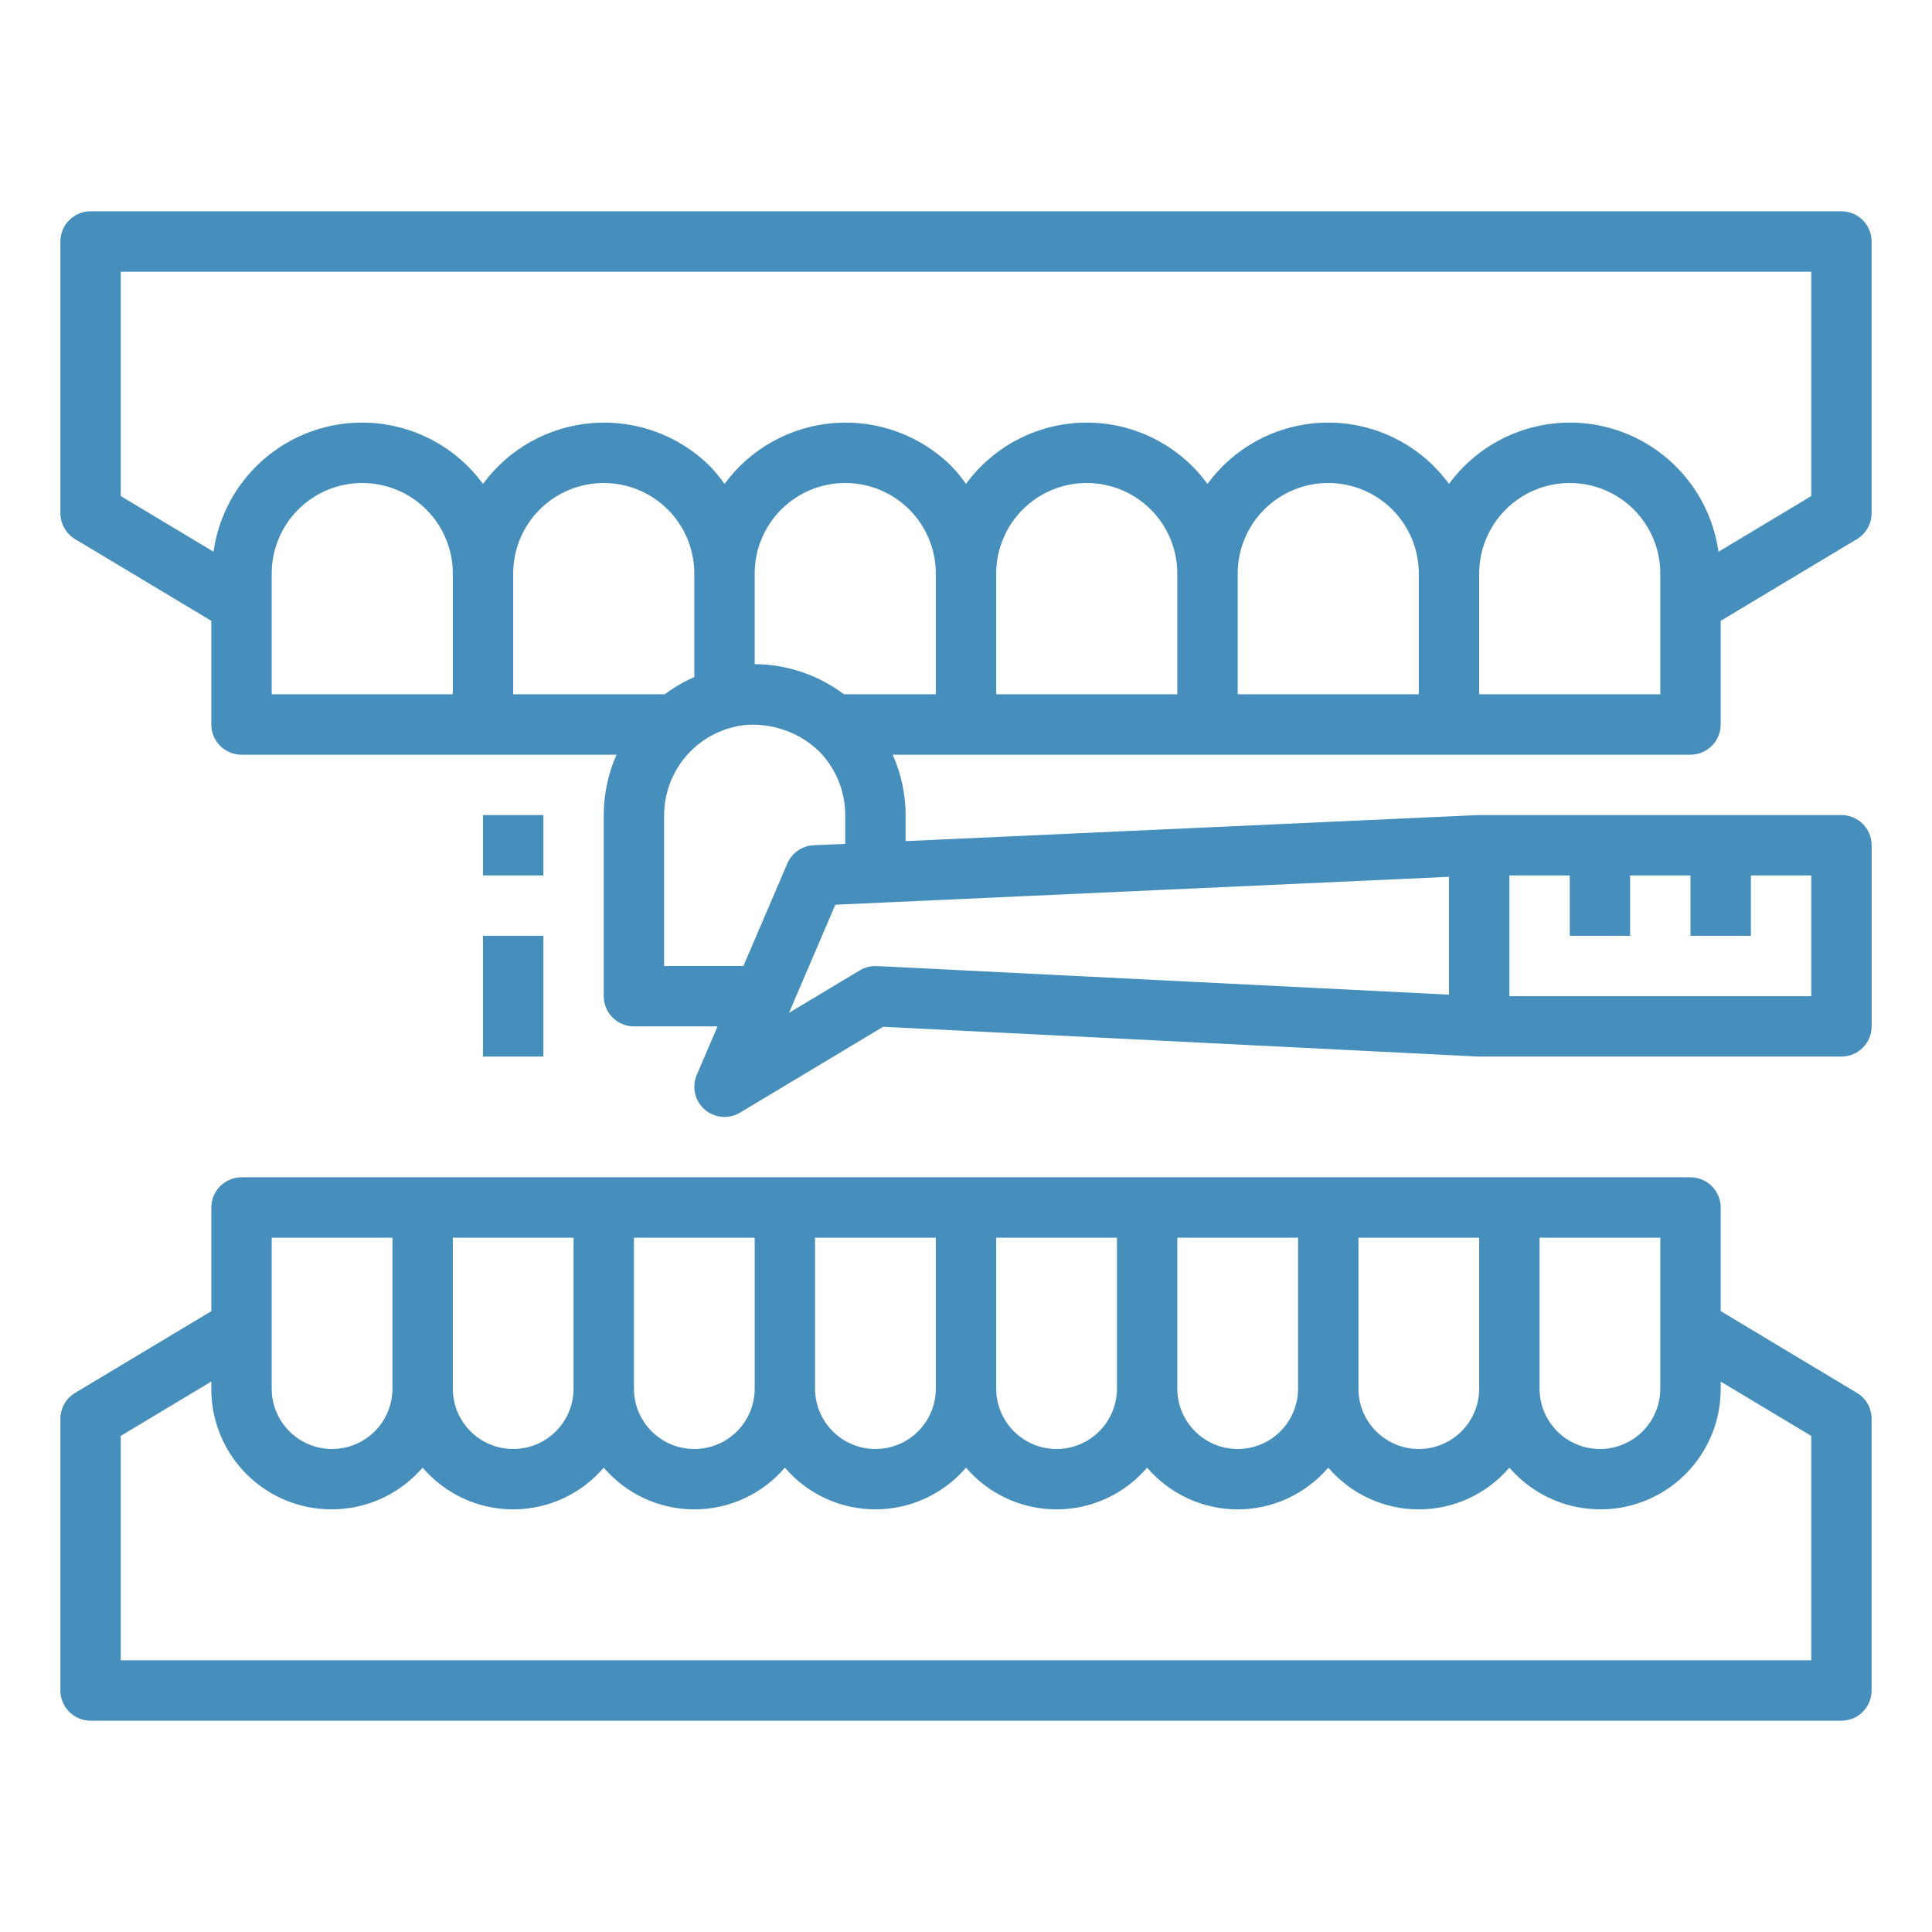 <svg width="70" height="70" viewBox="0 0 70 70" fill="none" xmlns="http://www.w3.org/2000/svg">
<path d="M66.719 7.656H3.281C2.991 7.656 2.713 7.771 2.508 7.977C2.303 8.182 2.188 8.46 2.188 8.75V18.594C2.188 18.783 2.237 18.968 2.33 19.133C2.423 19.297 2.557 19.434 2.718 19.532L7.656 22.494V26.25C7.656 26.54 7.771 26.818 7.977 27.023C8.182 27.229 8.46 27.344 8.75 27.344H22.337C22.034 28.033 21.876 28.778 21.875 29.531V36.094C21.875 36.384 21.99 36.662 22.195 36.867C22.401 37.072 22.679 37.188 22.969 37.188H25.998L25.245 38.944C25.154 39.157 25.133 39.393 25.184 39.618C25.235 39.843 25.357 40.047 25.531 40.199C25.705 40.351 25.923 40.444 26.154 40.465C26.384 40.485 26.615 40.432 26.813 40.313L31.997 37.203L53.539 38.28C53.549 38.28 53.557 38.275 53.567 38.276C53.576 38.276 53.584 38.281 53.594 38.281H66.719C67.009 38.281 67.287 38.166 67.492 37.961C67.698 37.756 67.813 37.478 67.813 37.188V30.625C67.813 30.335 67.698 30.057 67.492 29.852C67.287 29.646 67.009 29.531 66.719 29.531H53.594C53.585 29.531 53.578 29.536 53.569 29.536C53.56 29.536 53.553 29.532 53.544 29.532L32.812 30.475V29.531C32.81 28.777 32.651 28.032 32.344 27.344H61.25C61.54 27.344 61.818 27.229 62.023 27.023C62.228 26.818 62.344 26.54 62.344 26.25V22.494L67.282 19.532C67.444 19.434 67.577 19.297 67.67 19.133C67.763 18.968 67.812 18.783 67.812 18.594V8.75C67.812 8.46 67.697 8.182 67.492 7.977C67.287 7.771 67.009 7.656 66.719 7.656ZM16.406 25.156H9.844V20.781C9.844 19.911 10.19 19.076 10.805 18.461C11.42 17.846 12.255 17.5 13.125 17.5C13.995 17.5 14.83 17.846 15.445 18.461C16.061 19.076 16.406 19.911 16.406 20.781V25.156ZM18.594 20.781C18.594 19.911 18.939 19.076 19.555 18.461C20.17 17.846 21.005 17.5 21.875 17.5C22.745 17.5 23.58 17.846 24.195 18.461C24.811 19.076 25.156 19.911 25.156 20.781V24.532C24.776 24.698 24.417 24.908 24.084 25.156H18.594V20.781ZM27.344 20.781C27.344 19.911 27.689 19.076 28.305 18.461C28.92 17.846 29.755 17.5 30.625 17.5C31.495 17.5 32.33 17.846 32.945 18.461C33.56 19.076 33.906 19.911 33.906 20.781V25.156H30.581C29.647 24.455 28.512 24.071 27.344 24.062V20.781ZM65.625 36.094H54.688V31.719H56.875V33.906H59.062V31.719H61.25V33.906H63.438V31.719H65.625V36.094ZM52.5 36.038L31.773 35.002C31.557 34.991 31.342 35.045 31.156 35.156L28.588 36.696L28.655 36.538C28.662 36.525 28.667 36.511 28.673 36.498L30.266 32.78L52.5 31.769V36.038ZM29.482 30.625C29.277 30.634 29.078 30.701 28.909 30.818C28.74 30.935 28.607 31.098 28.526 31.287L26.935 35H24.062V29.531C24.065 28.801 24.311 28.092 24.76 27.516C25.21 26.941 25.838 26.531 26.546 26.351C27.441 26.1 28.678 26.346 29.511 27.074C29.54 27.098 29.63 27.183 29.661 27.204C30.277 27.822 30.624 28.659 30.625 29.531V30.574L29.482 30.625ZM36.094 20.781C36.094 19.911 36.44 19.076 37.055 18.461C37.67 17.846 38.505 17.5 39.375 17.5C40.245 17.5 41.08 17.846 41.695 18.461C42.31 19.076 42.656 19.911 42.656 20.781V25.156H36.094V20.781ZM44.844 20.781C44.844 19.911 45.19 19.076 45.805 18.461C46.42 17.846 47.255 17.5 48.125 17.5C48.995 17.5 49.83 17.846 50.445 18.461C51.06 19.076 51.406 19.911 51.406 20.781V25.156H44.844V20.781ZM60.156 25.156H53.594V20.781C53.594 19.911 53.94 19.076 54.555 18.461C55.17 17.846 56.005 17.5 56.875 17.5C57.745 17.5 58.58 17.846 59.195 18.461C59.81 19.076 60.156 19.911 60.156 20.781V25.156ZM65.625 17.974L62.264 19.991C62.114 18.921 61.648 17.919 60.925 17.115C60.203 16.311 59.257 15.74 58.209 15.476C57.161 15.212 56.058 15.267 55.041 15.634C54.024 16 53.139 16.661 52.5 17.533C51.997 16.845 51.339 16.285 50.578 15.899C49.818 15.513 48.978 15.312 48.125 15.312C47.272 15.312 46.432 15.513 45.672 15.899C44.911 16.285 44.253 16.845 43.75 17.533C43.247 16.845 42.589 16.285 41.828 15.899C41.068 15.513 40.228 15.312 39.375 15.312C38.522 15.312 37.682 15.513 36.922 15.899C36.161 16.285 35.503 16.845 35 17.533C34.845 17.312 34.674 17.102 34.489 16.905C33.934 16.351 33.265 15.922 32.529 15.65C31.794 15.378 31.008 15.268 30.225 15.327C29.443 15.387 28.682 15.615 27.996 15.996C27.31 16.377 26.715 16.901 26.25 17.534C26.095 17.313 25.924 17.103 25.739 16.906C25.184 16.351 24.516 15.923 23.78 15.65C23.044 15.378 22.258 15.268 21.475 15.327C20.693 15.387 19.933 15.615 19.246 15.995C18.56 16.376 17.965 16.901 17.5 17.533C16.861 16.661 15.976 16 14.96 15.633C13.943 15.267 12.839 15.212 11.791 15.476C10.743 15.74 9.797 16.31 9.075 17.114C8.353 17.919 7.886 18.92 7.736 19.99L4.375 17.974V9.844H65.625V17.974Z" fill="#468FBC"/>
<path d="M67.282 50.468L62.344 47.505V43.75C62.344 43.46 62.228 43.182 62.023 42.977C61.818 42.772 61.54 42.656 61.25 42.656H8.75C8.46 42.656 8.182 42.772 7.977 42.977C7.771 43.182 7.656 43.46 7.656 43.75V47.506L2.718 50.468C2.557 50.566 2.423 50.703 2.33 50.867C2.237 51.032 2.188 51.217 2.188 51.406V61.25C2.188 61.54 2.303 61.818 2.508 62.023C2.713 62.228 2.991 62.344 3.281 62.344H66.719C67.009 62.344 67.287 62.228 67.492 62.023C67.697 61.818 67.812 61.54 67.812 61.25V51.406C67.812 51.217 67.764 51.032 67.671 50.867C67.578 50.703 67.444 50.565 67.282 50.468ZM55.781 44.844H60.156V50.312C60.156 50.893 59.926 51.449 59.516 51.859C59.105 52.27 58.549 52.5 57.969 52.5C57.389 52.5 56.832 52.27 56.422 51.859C56.012 51.449 55.781 50.893 55.781 50.312V44.844ZM53.594 50.312C53.594 50.893 53.363 51.449 52.953 51.859C52.543 52.27 51.986 52.5 51.406 52.5C50.826 52.5 50.27 52.27 49.859 51.859C49.449 51.449 49.219 50.893 49.219 50.312V44.844H53.594V50.312ZM47.031 50.312C47.031 50.893 46.801 51.449 46.391 51.859C45.98 52.27 45.424 52.5 44.844 52.5C44.264 52.5 43.707 52.27 43.297 51.859C42.887 51.449 42.656 50.893 42.656 50.312V44.844H47.031V50.312ZM40.469 50.312C40.469 50.893 40.238 51.449 39.828 51.859C39.418 52.27 38.861 52.5 38.281 52.5C37.701 52.5 37.145 52.27 36.734 51.859C36.324 51.449 36.094 50.893 36.094 50.312V44.844H40.469V50.312ZM33.906 50.312C33.906 50.893 33.676 51.449 33.266 51.859C32.855 52.27 32.299 52.5 31.719 52.5C31.139 52.5 30.582 52.27 30.172 51.859C29.762 51.449 29.531 50.893 29.531 50.312V44.844H33.906V50.312ZM27.344 50.312C27.344 50.893 27.113 51.449 26.703 51.859C26.293 52.27 25.736 52.5 25.156 52.5C24.576 52.5 24.02 52.27 23.61 51.859C23.199 51.449 22.969 50.893 22.969 50.312V44.844H27.344V50.312ZM20.781 50.312C20.781 50.893 20.551 51.449 20.14 51.859C19.73 52.27 19.174 52.5 18.594 52.5C18.014 52.5 17.457 52.27 17.047 51.859C16.637 51.449 16.406 50.893 16.406 50.312V44.844H20.781V50.312ZM9.844 44.844H14.219V50.312C14.219 50.893 13.988 51.449 13.578 51.859C13.168 52.27 12.611 52.5 12.031 52.5C11.451 52.5 10.895 52.27 10.485 51.859C10.074 51.449 9.844 50.893 9.844 50.312V44.844ZM65.625 60.156H4.375V52.025L7.656 50.056V50.312C7.653 51.203 7.922 52.074 8.428 52.806C8.934 53.539 9.653 54.099 10.487 54.411C11.321 54.723 12.231 54.772 13.094 54.551C13.957 54.33 14.731 53.85 15.312 53.176C15.718 53.65 16.221 54.03 16.787 54.291C17.354 54.552 17.97 54.688 18.594 54.688C19.217 54.688 19.834 54.552 20.4 54.291C20.967 54.03 21.47 53.65 21.875 53.176C22.28 53.65 22.783 54.03 23.35 54.291C23.916 54.552 24.533 54.688 25.156 54.688C25.78 54.688 26.396 54.552 26.963 54.291C27.529 54.03 28.032 53.65 28.438 53.176C28.843 53.65 29.346 54.03 29.912 54.291C30.479 54.552 31.095 54.687 31.719 54.687C32.342 54.687 32.959 54.552 33.525 54.291C34.092 54.03 34.595 53.65 35 53.176C35.405 53.65 35.908 54.03 36.475 54.291C37.041 54.552 37.658 54.688 38.281 54.688C38.905 54.688 39.521 54.552 40.088 54.291C40.654 54.03 41.157 53.65 41.562 53.176C41.968 53.65 42.471 54.03 43.037 54.291C43.604 54.552 44.22 54.688 44.844 54.688C45.467 54.688 46.084 54.552 46.65 54.291C47.217 54.03 47.72 53.65 48.125 53.176C48.53 53.65 49.033 54.03 49.6 54.291C50.166 54.552 50.783 54.688 51.406 54.688C52.03 54.688 52.646 54.552 53.213 54.291C53.779 54.03 54.282 53.65 54.688 53.176C55.269 53.85 56.044 54.33 56.906 54.551C57.769 54.772 58.679 54.723 59.513 54.411C60.347 54.099 61.066 53.539 61.572 52.806C62.078 52.074 62.347 51.203 62.344 50.312V50.057L65.625 52.026V60.156Z" fill="#468FBC"/>
<path d="M19.688 29.531H17.5V31.718H19.688V29.531Z" fill="#468FBC"/>
<path d="M19.688 33.906H17.5V38.281H19.688V33.906Z" fill="#468FBC"/>
</svg>
